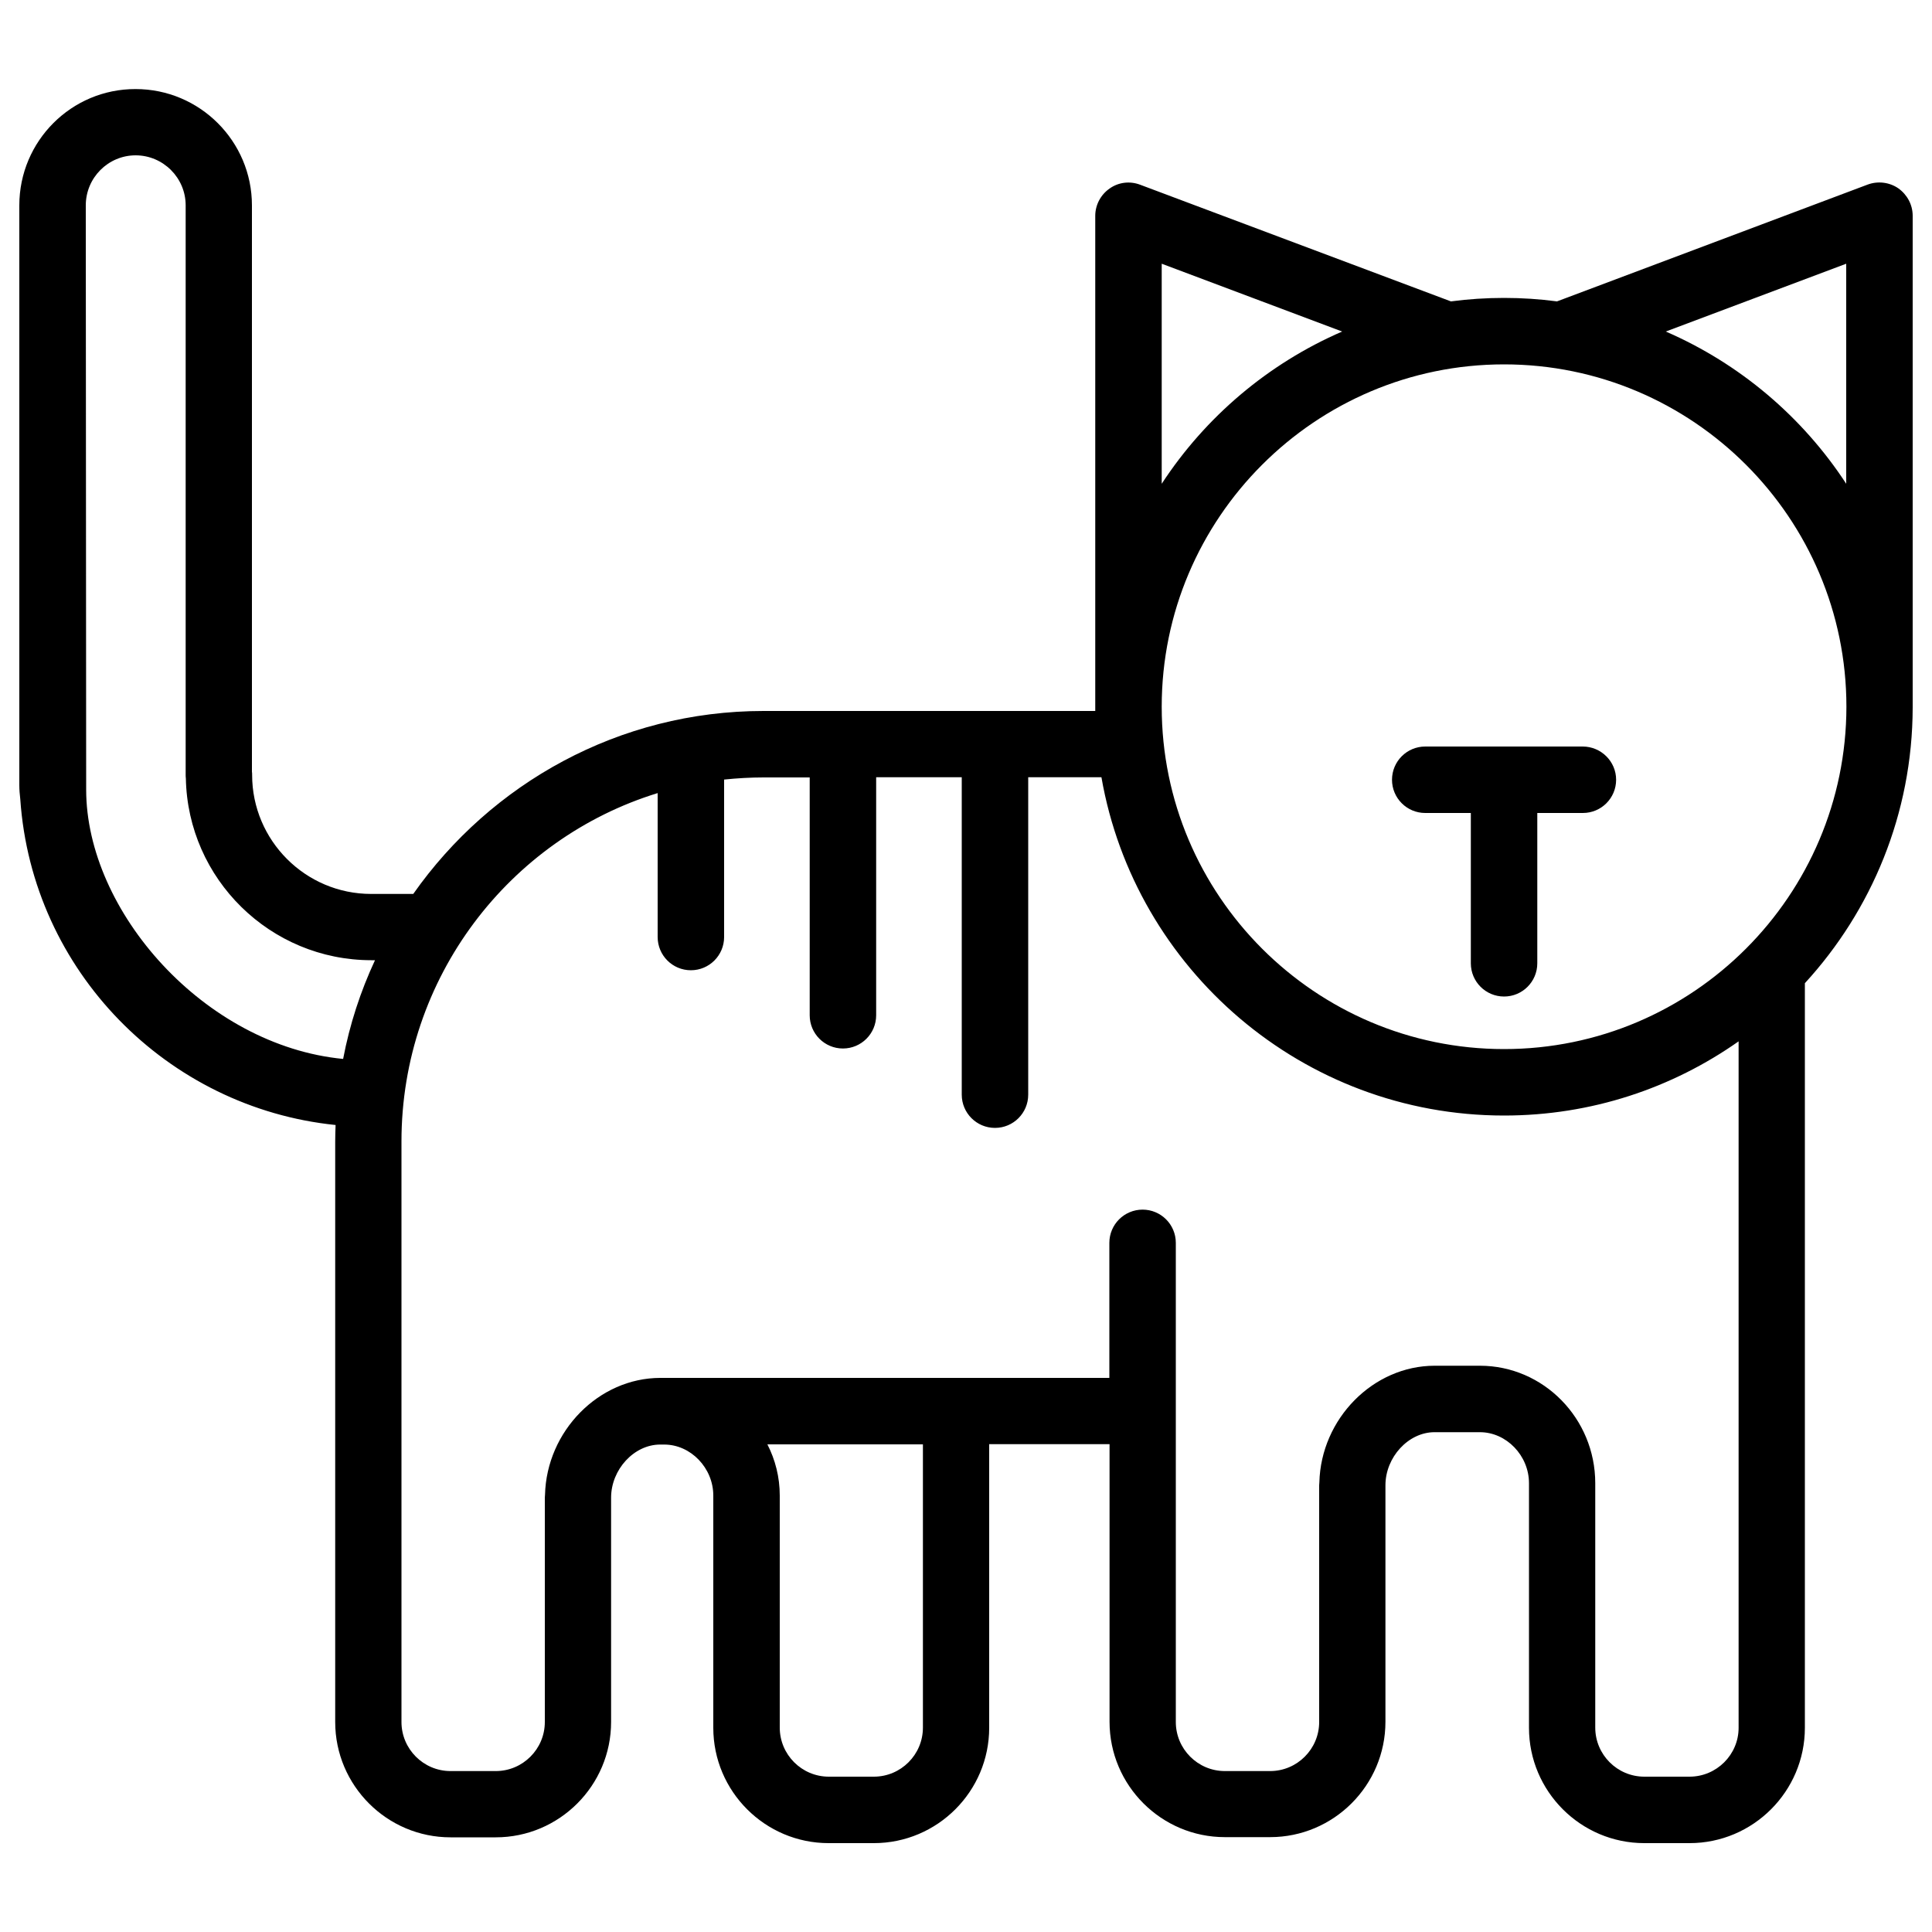 <?xml version="1.0" encoding="utf-8"?>
<!-- Svg Vector Icons : http://www.onlinewebfonts.com/icon -->
<!DOCTYPE svg PUBLIC "-//W3C//DTD SVG 1.1//EN" "http://www.w3.org/Graphics/SVG/1.1/DTD/svg11.dtd">
<svg version="1.1" xmlns="http://www.w3.org/2000/svg" xmlns:xlink="http://www.w3.org/1999/xlink" x="0px" y="0px" viewBox="0 0 1000 1000" enable-background="new 0 0 1000 1000" xml:space="preserve">
<g><g><path d="M982.6,97.5c-4.6-3.2-10.6-3.9-15.8-2l-160.9,60.5c-9-1.2-18.1-1.8-27.4-1.8c-9.3,0-18.5,0.6-27.5,1.8L590.1,95.6c-5.3-2-11.2-1.3-15.8,2c-4.6,3.2-7.4,8.5-7.4,14.1V368H395.2c-74.8,0-141.1,37.5-181.3,94.7h-21.8c-34,0-61.6-27.7-61.6-61.6c0-0.6,0-1.1-0.1-1.7V106.3c0-33.2-27-60.2-60.2-60.2C37,46,10,73,10,106.3v300.2c0,2.3,0.2,4.6,0.5,7.2c6.1,88.9,76.1,159.7,163.2,168.6c-0.1,2.9-0.2,5.7-0.2,8.6v300.4c0,32.9,26.8,59.7,59.7,59.7h23.4c32.9,0,59.7-26.8,59.7-59.7V776.4c0-0.4,0-0.8,0-1.2c0-14.6,11.9-27.5,25.4-27.5h2.1c13.7,0,25.4,12.1,25.4,26.4v120.2c0,32.9,26.8,59.7,59.7,59.7h23.4c32.9,0,59.7-26.8,59.7-59.7V747.5h62.3v143.7c0,32.9,26.8,59.7,59.7,59.7h23.4c32.9,0,59.7-26.8,59.7-59.7V770c0-0.4,0-0.8,0-1.2c0-14.6,11.9-27.5,25.4-27.5H766c13.7,0,25.4,12.1,25.4,26.4v126.6c0,32.9,26.8,59.7,59.7,59.7h23.4c32.9,0,59.7-26.8,59.7-59.7v-385c0-0.1,0-0.3,0-0.4c34.5-37.6,55.7-87.7,55.8-142.7c0,0,0-0.1,0-0.1V111.7C990,106,987.2,100.8,982.6,97.5z M601.3,136.5l93.4,35.1c-38.3,16.6-70.8,44.2-93.4,78.8V136.5z M44.6,408.7l-0.2-302.4C44.4,92,56,80.4,70.2,80.4S96.1,92,96.1,106.3V401c0,0.6,0,1.3,0.1,1.9c1,52.1,43.7,94.1,96,94.1h1.9c-7.5,16.1-13.1,33.2-16.5,51.1C106,541.2,44.6,471.8,44.6,408.7z M477.7,894.2c0,14-11.4,25.4-25.4,25.4H429c-14,0-25.4-11.4-25.4-25.4V774.1c0-9.5-2.3-18.5-6.4-26.5h80.5V894.2z M874.5,919.6h-23.4c-14,0-25.4-11.4-25.4-25.4V767.7c0-33.5-26.8-60.8-59.7-60.8h-23.4c-31.9,0-58.9,27.5-59.7,60.4c0,0.5-0.1,1-0.1,1.5v122.5c0,14-11.4,25.4-25.4,25.4h-23.4c-14,0-25.4-11.4-25.4-25.4v-248c0-9.5-7.7-17.2-17.2-17.2s-17.2,7.7-17.2,17.2v69.9H341.8c-31.9,0-58.9,27.6-59.7,60.5c0,0.5-0.1,1-0.1,1.5v116.1c0,14-11.4,25.4-25.4,25.4h-23.4c-14,0-25.4-11.4-25.4-25.4V590.8c0-84.8,55.9-156.7,132.6-180.3V485c0,9.5,7.7,17.2,17.2,17.2c9.5,0,17.2-7.7,17.2-17.2v-81.5c6.7-0.7,13.5-1.1,20.4-1.1h23.9v123.1c0,9.5,7.7,17.2,17.2,17.2c9.5,0,17.2-7.7,17.2-17.2V402.3h44.3v164.3c0,9.5,7.7,17.2,17.2,17.2c9.5,0,17.2-7.7,17.2-17.2V402.3h37.9c17.3,99.3,104.2,175.1,208.4,175.1c45.2,0,87-14.2,121.4-38.4v355.3C899.9,908.2,888.5,919.6,874.5,919.6z M778.5,543c-97.7,0-177.2-79.5-177.2-177.2c0-97.7,79.5-177.2,177.2-177.2s177.2,79.5,177.2,177.2C955.6,463.5,876.2,543,778.5,543z M862.2,171.6l93.4-35.1v113.9C933,215.8,900.5,188.2,862.2,171.6z"/><path d="M819.2,386.4h-81.5c-9.5,0-17.2,7.7-17.2,17.2s7.7,17.2,17.2,17.2h23.6v77.8c0,9.5,7.7,17.2,17.2,17.2c9.5,0,17.2-7.7,17.2-17.2v-77.8h23.6c9.5,0,17.2-7.7,17.2-17.2S828.7,386.4,819.2,386.4z"/></g><g></g><g></g><g></g><g></g><g></g><g></g><g></g><g></g><g></g><g></g><g></g><g></g><g></g><g></g><g></g></g>
</svg>